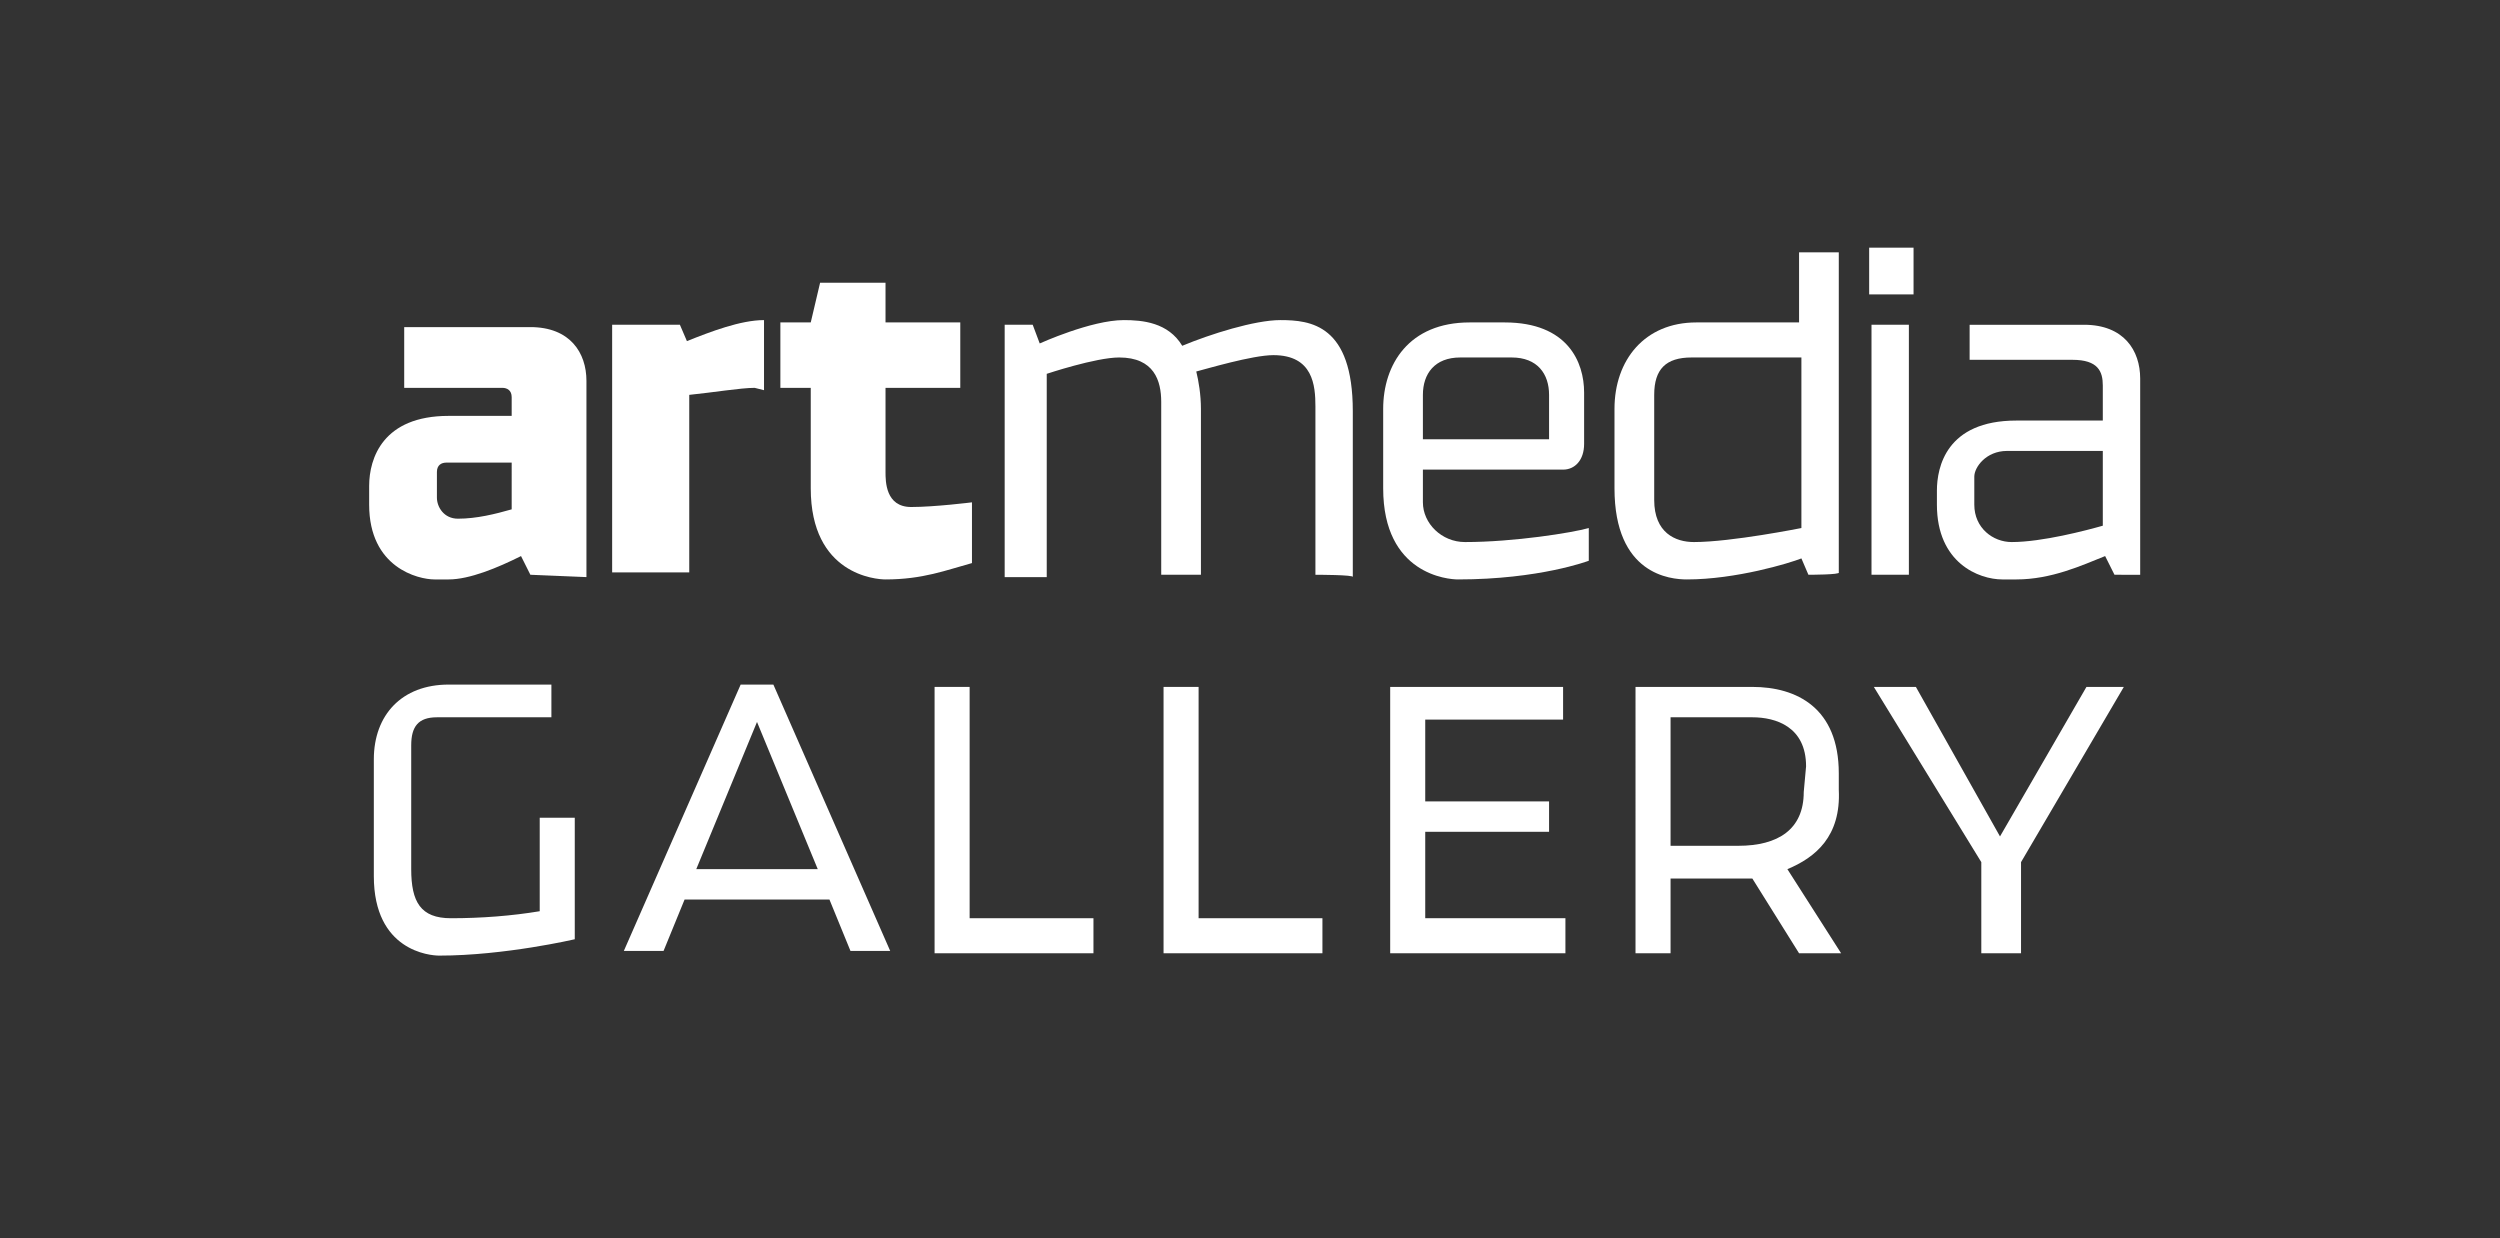 <?xml version="1.0" encoding="utf-8"?>
<!-- Generator: Adobe Illustrator 21.1.0, SVG Export Plug-In . SVG Version: 6.00 Build 0)  -->
<svg version="1.1" id="Layer_1" xmlns="http://www.w3.org/2000/svg" xmlns:xlink="http://www.w3.org/1999/xlink" x="0px" y="0px"
	 viewBox="0 0 107 53" style="enable-background:new 0 0 107 53;" xml:space="preserve">
<rect x="0" y="0" width="107" height="53" fill="#333333" stroke="none"/>
<style type="text/css">
	.st0{fill:#FFFFFF;}
</style>
<g>
	<path class="st0" d="M22.7,24.6l-0.4-0.8c-1,0.5-2.2,1-3.1,1h-0.6c-0.7,0-2.8-0.5-2.8-3.2v-0.8c0-1.2,0.6-3,3.4-3h2.7v-0.8
		c0-0.3-0.2-0.4-0.4-0.4h-4.2v-2.6h5.4c1.7,0,2.4,1.1,2.4,2.3v8.4L22.7,24.6L22.7,24.6z M21.9,19.8h-2.8c-0.2,0-0.4,0.1-0.4,0.4v1.1
		c0,0.4,0.3,0.9,0.9,0.9c0.8,0,1.6-0.2,2.3-0.4V19.8z"/>
	<path class="st0" d="M32.3,16.6c-0.6,0-1.8,0.2-2.8,0.3v7.6h-3.3V13.9h2.9l0.3,0.7c1-0.4,2.3-0.9,3.3-0.9v3L32.3,16.6L32.3,16.6z"
		/>
	<path class="st0" d="M37.9,24.8c-0.4,0-3.2-0.2-3.2-3.9v-4.3h-1.3v-2.8h1.3l0.4-1.7h2.8v1.7h3.2v2.8h-3.2v3.6c0,0.4,0,1.5,1.1,1.5
		c1,0,2.6-0.2,2.6-0.2v2.6C40.5,24.4,39.5,24.8,37.9,24.8z"/>
	<path class="st0" d="M56.3,24.6v-7.2c0-0.9-0.1-2.2-1.8-2.2c-0.9,0-2.9,0.6-3.3,0.7c0.1,0.4,0.2,1,0.2,1.6v7.1h-1.7v-7.4
		c0-0.9-0.3-1.9-1.8-1.9c-1,0-3.1,0.7-3.1,0.7v8.7H43V13.9h1.2l0.3,0.8c0,0,2.2-1,3.6-1c0.8,0,1.9,0.1,2.5,1.1
		c1.2-0.5,3.1-1.1,4.2-1.1c1.3,0,3.1,0.2,3.1,3.9v7.1C58,24.6,56.3,24.6,56.3,24.6z"/>
	<path class="st0" d="M62.4,24.8c-0.4,0-3.2-0.2-3.2-3.9v-3.4c0-1.9,1.1-3.7,3.7-3.7h1.5c2.7,0,3.4,1.7,3.4,3V19
		c0,0.7-0.4,1.1-0.9,1.1h-6v1.4c0,0.9,0.8,1.7,1.8,1.7c2.1,0,4.6-0.4,5.3-0.6V24C68,24,65.9,24.8,62.4,24.8z M66.3,16.9
		c0-0.9-0.5-1.6-1.6-1.6h-2.2c-1.1,0-1.6,0.7-1.6,1.6v1.9h5.4V16.9z"/>
	<path class="st0" d="M77.4,24.6l-0.3-0.7c-0.5,0.2-2.8,0.9-4.9,0.9c-0.7,0-3.1-0.2-3.1-3.9v-3.4c0-2.1,1.3-3.7,3.5-3.7h4.4v-3h1.7
		v13.7C78.8,24.6,77.4,24.6,77.4,24.6z M77.1,15.3h-4.7c-1.1,0-1.6,0.5-1.6,1.6v4.5c0,1.4,0.9,1.8,1.7,1.8c1.6,0,4.6-0.6,4.6-0.6
		V15.3z"/>
	<path class="st0" d="M80,12.6v-2h1.9v2C81.9,12.6,80,12.6,80,12.6z M80.1,24.6V13.9h1.6v10.7L80.1,24.6L80.1,24.6z"/>
	<path class="st0" d="M90.5,24.6l-0.4-0.8c-1,0.4-2.3,1-3.8,1h-0.6c-1,0-2.8-0.7-2.8-3.2v-0.6c0-1,0.4-3,3.4-3H90v-1.5
		c0-0.6-0.2-1.1-1.3-1.1h-4.4v-1.5h4.9c1.7,0,2.4,1.1,2.4,2.3v8.4C91.6,24.6,90.5,24.6,90.5,24.6z M90,19.3h-4.1
		c-0.9,0-1.4,0.7-1.4,1.1v1.2c0,1,0.8,1.6,1.6,1.6c1.3,0,3.2-0.5,3.9-0.7C90,22.5,90,19.3,90,19.3z"/>
	<path class="st0" d="M24.6,40.2c0,0-3,0.7-5.8,0.7c-0.4,0-2.8-0.2-2.8-3.4v-5c0-1.9,1.2-3.2,3.2-3.2h4.4v1.4h-4.9
		c-0.8,0-1.1,0.4-1.1,1.2v5.3c0,1.4,0.4,2.1,1.7,2.1c1.3,0,2.6-0.1,3.8-0.3v-4l1.5,0L24.6,40.2L24.6,40.2z"/>
	<path class="st0" d="M36.4,40.7l-0.9-2.2h-6.2l-0.9,2.2h-1.7l5-11.4h1.4l5,11.4H36.4z M32.4,30.9l-2.6,6.3H35L32.4,30.9z"/>
	<path class="st0" d="M40,40.7V29.4h1.5v9.9h5.3v1.5H40z"/>
	<path class="st0" d="M49.8,40.7V29.4h1.5v9.9h5.3v1.5H49.8z"/>
	<path class="st0" d="M59.5,40.7V29.4h7.4v1.4h-5.9v3.5h5.3v1.3h-5.3v3.7h6v1.5H59.5z"/>
	<path class="st0" d="M76.5,37.2l2.3,3.6H77l-2-3.2c-0.2,0-0.4,0-0.6,0h-2.9v3.2h-1.5V29.4h5c1.9,0,3.7,0.9,3.7,3.7v0.7
		C78.8,35.8,77.7,36.7,76.5,37.2z M77.3,32.8c0-1.7-1.3-2.1-2.3-2.1h-3.5v5.5h2.9c1.7,0,2.8-0.7,2.8-2.3L77.3,32.8L77.3,32.8z"/>
	<path class="st0" d="M86.5,36.9v3.9h-1.7v-3.9l-4.6-7.5H82l3.6,6.4l3.7-6.4h1.6L86.5,36.9z"/>
</g>
</svg>
